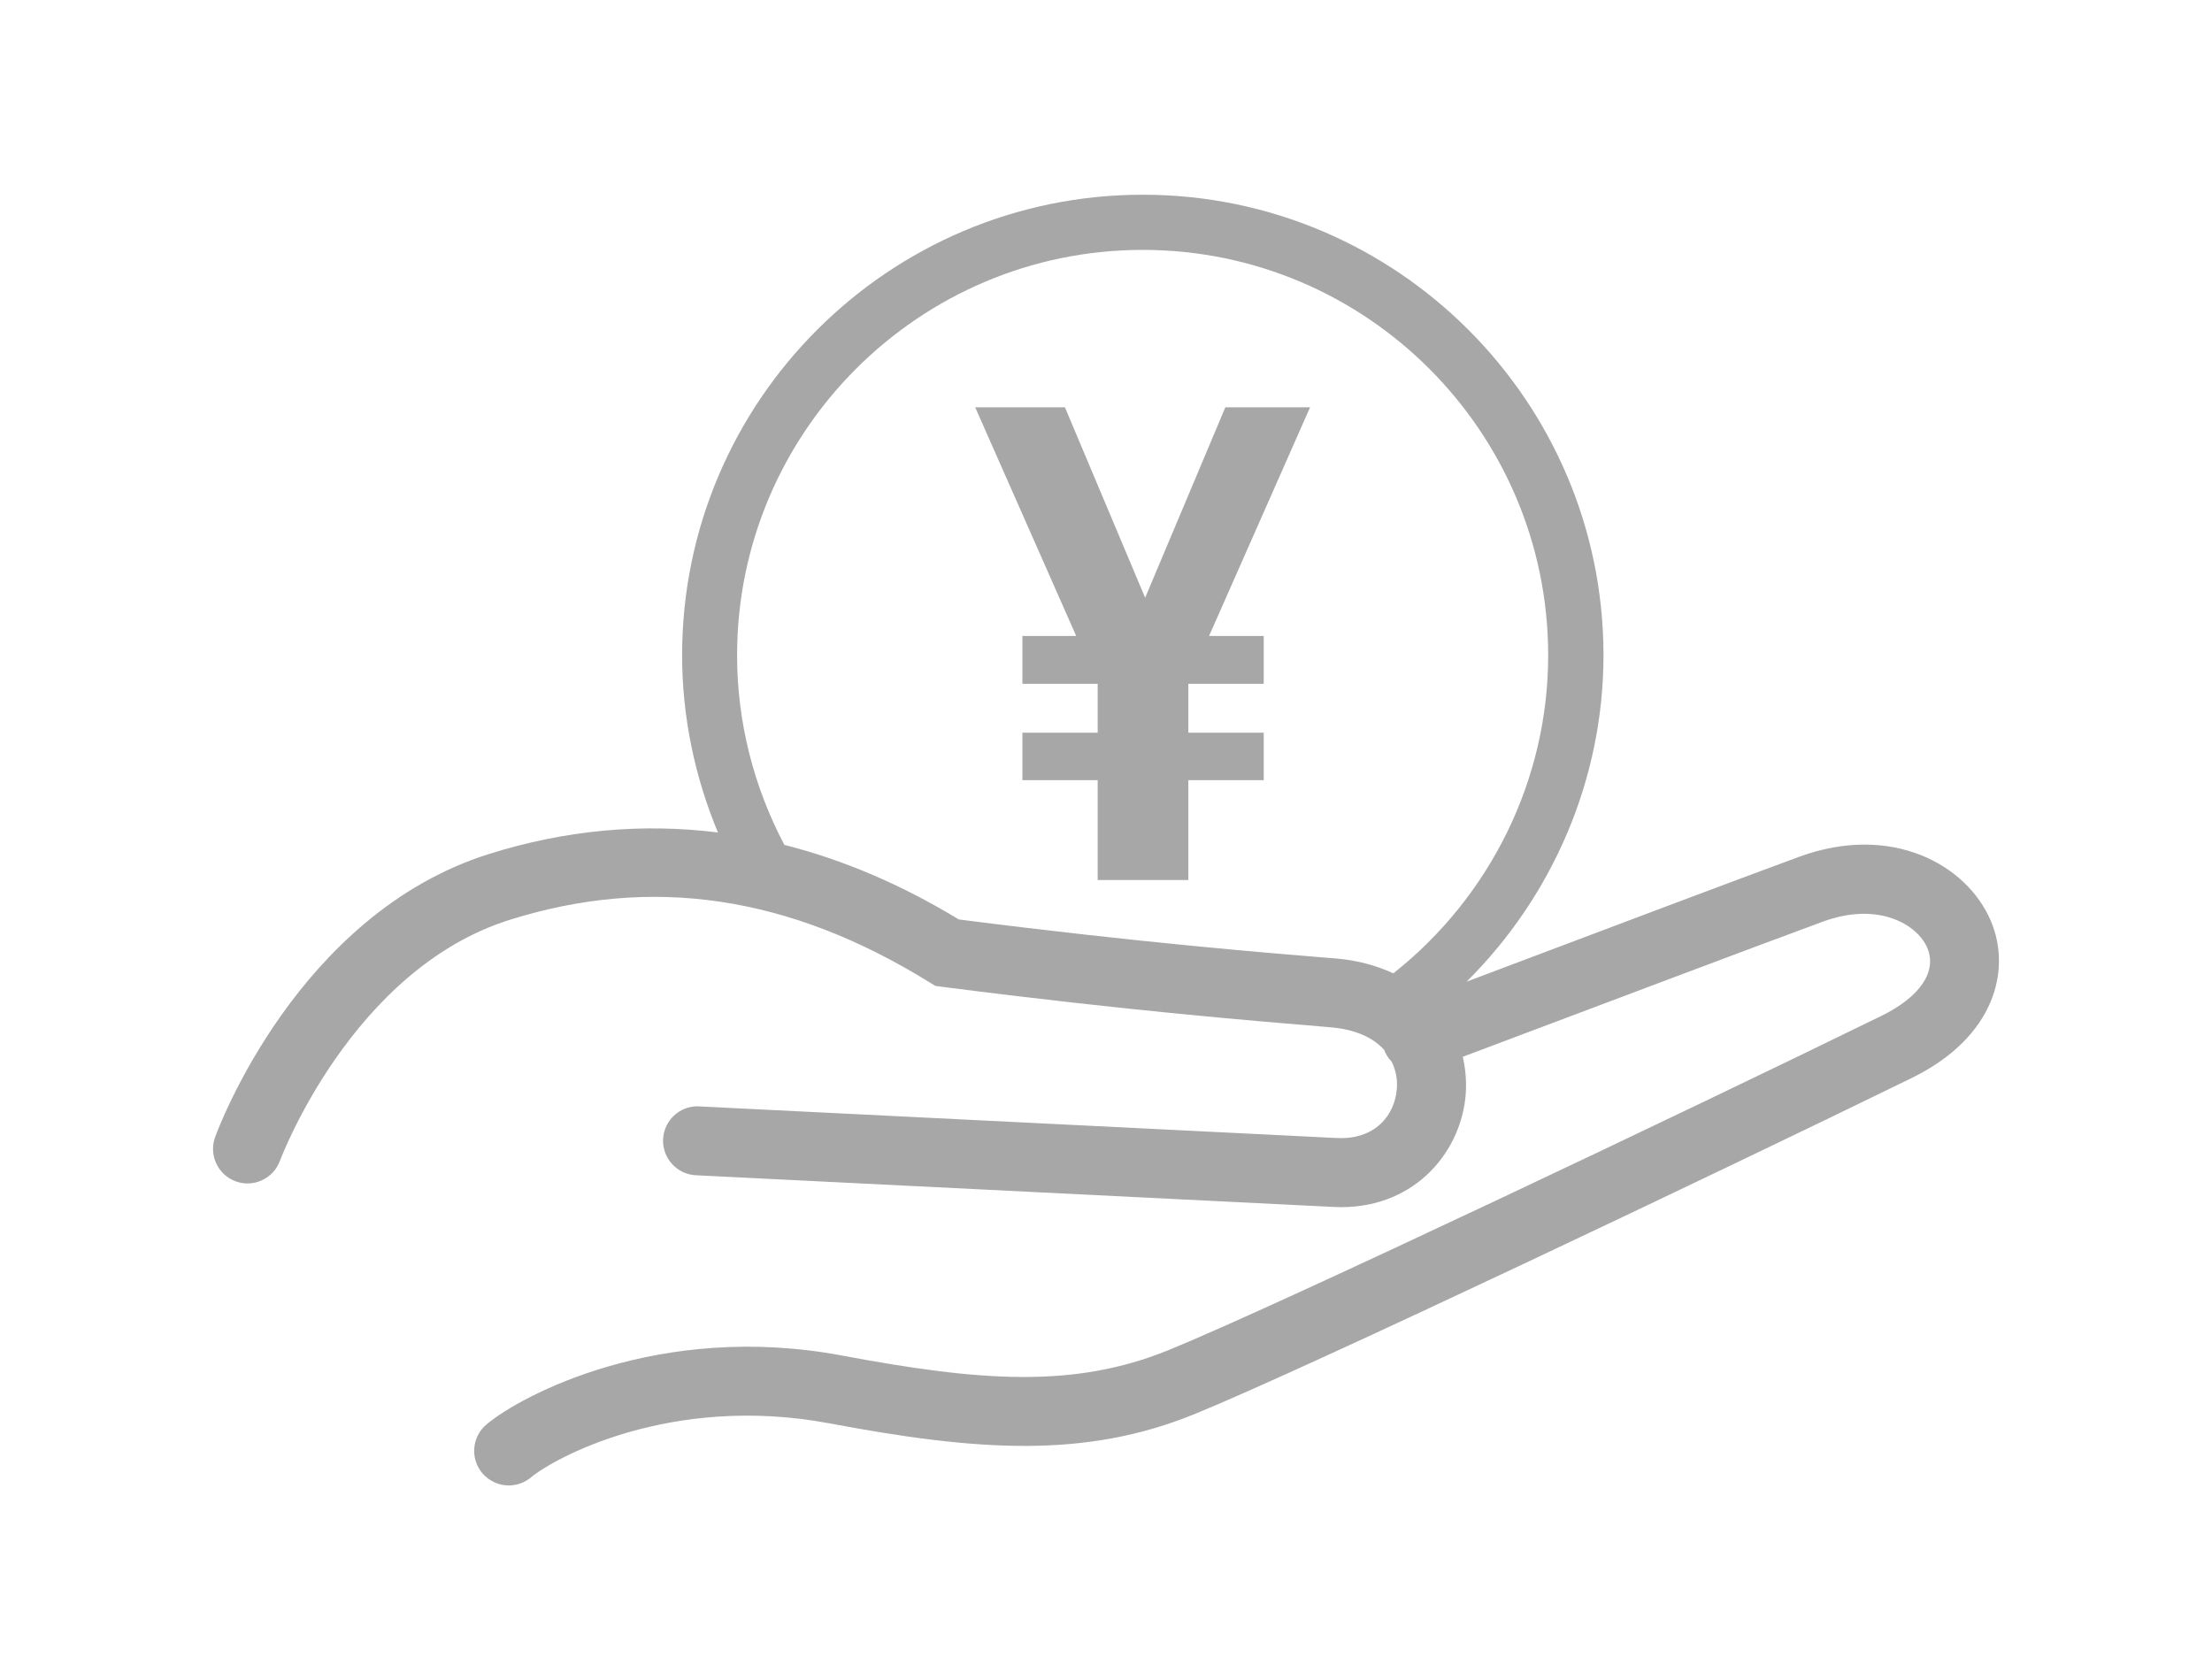 <?xml version="1.0" encoding="utf-8"?>
<!-- Generator: Adobe Illustrator 16.0.4, SVG Export Plug-In . SVG Version: 6.00 Build 0)  -->
<!DOCTYPE svg PUBLIC "-//W3C//DTD SVG 1.1//EN" "http://www.w3.org/Graphics/SVG/1.1/DTD/svg11.dtd">
<svg version="1.1" id="Layer_1" xmlns="http://www.w3.org/2000/svg" xmlns:xlink="http://www.w3.org/1999/xlink" x="0px" y="0px"
	 width="68.354px" height="51.926px" viewBox="0 0 68.354 51.926" enable-background="new 0 0 68.354 51.926" xml:space="preserve">
<g>
	<g>
		<g>
			<g>
				<rect x="0.376" y="-0.037" fill="none" width="67.978" height="51.963"/>
			</g>
		</g>
	</g>
</g>
<g>
	<path fill="#A7A7A7" d="M61.519,28.459c-0.74-1.738-3.066-3.024-5.917-1.981c-1.567,0.571-7.253,2.717-10.281,3.861
		c2.666-2.651,4.229-6.269,4.229-10.086c0-7.849-6.388-14.235-14.235-14.235c-7.854,0-14.237,6.386-14.237,14.235
		c0,1.887,0.388,3.747,1.107,5.475c-2.348-0.292-4.713-0.078-7.079,0.667c-5.897,1.857-8.356,8.469-8.458,8.745
		c-0.202,0.557,0.083,1.168,0.635,1.37c0.552,0.205,1.164-0.086,1.367-0.634c0.024-0.063,2.218-5.91,7.097-7.447
		c4.398-1.382,8.635-0.752,12.959,1.919l0.197,0.121l0.228,0.031c5.734,0.741,9.889,1.073,11.661,1.221l0.306,0.027
		c0.816,0.064,1.349,0.34,1.673,0.697c0.054,0.146,0.136,0.266,0.236,0.371c0.127,0.261,0.18,0.545,0.158,0.821
		c-0.055,0.807-0.65,1.594-1.859,1.534l-19.695-0.977c-0.021-0.003-0.037-0.003-0.055-0.003c-0.568,0-1.034,0.442-1.066,1.012
		c-0.027,0.589,0.425,1.09,1.014,1.119L41.2,37.301c0.08,0.005,0.156,0.007,0.239,0.007c2.355,0,3.742-1.783,3.856-3.526
		c0.022-0.369-0.005-0.744-0.094-1.121c2.639-0.993,9.405-3.547,11.133-4.179c1.716-0.629,2.918,0.096,3.221,0.81
		c0.311,0.731-0.221,1.521-1.421,2.106c-5.831,2.856-18.622,8.94-22.023,10.328c-2.917,1.186-5.792,0.973-10.088,0.169
		c-5.642-1.061-9.933,1.238-10.988,2.127c-0.454,0.38-0.512,1.053-0.132,1.506c0.213,0.251,0.515,0.381,0.818,0.381
		c0.243,0,0.488-0.084,0.686-0.248c0.701-0.587,4.311-2.592,9.224-1.671c4.584,0.861,7.902,1.094,11.29-0.29
		c3.441-1.401,16.301-7.522,22.155-10.384C61.653,32.054,62.161,29.966,61.519,28.459z M40.965,29.597
		c-1.738-0.142-5.769-0.467-11.337-1.181c-1.78-1.081-3.578-1.846-5.389-2.304c-0.952-1.797-1.462-3.811-1.462-5.857
		c0-6.908,5.624-12.532,12.535-12.532c6.91,0,12.529,5.62,12.529,12.532c0,3.838-1.784,7.452-4.784,9.827
		c-0.505-0.234-1.092-0.402-1.783-0.461L40.965,29.597z"/>
	<polygon fill="#A7A7A7" points="37.865,12.588 35.387,18.474 32.908,12.588 30.135,12.588 33.256,19.655 31.594,19.655 
		31.594,21.133 33.92,21.133 33.92,22.644 31.594,22.644 31.594,24.112 33.92,24.112 33.92,27.197 36.721,27.197 36.721,24.112 
		39.051,24.112 39.051,22.644 36.721,22.644 36.721,21.133 39.051,21.133 39.051,19.655 37.362,19.655 40.483,12.588 	"/>
</g>
</svg>
